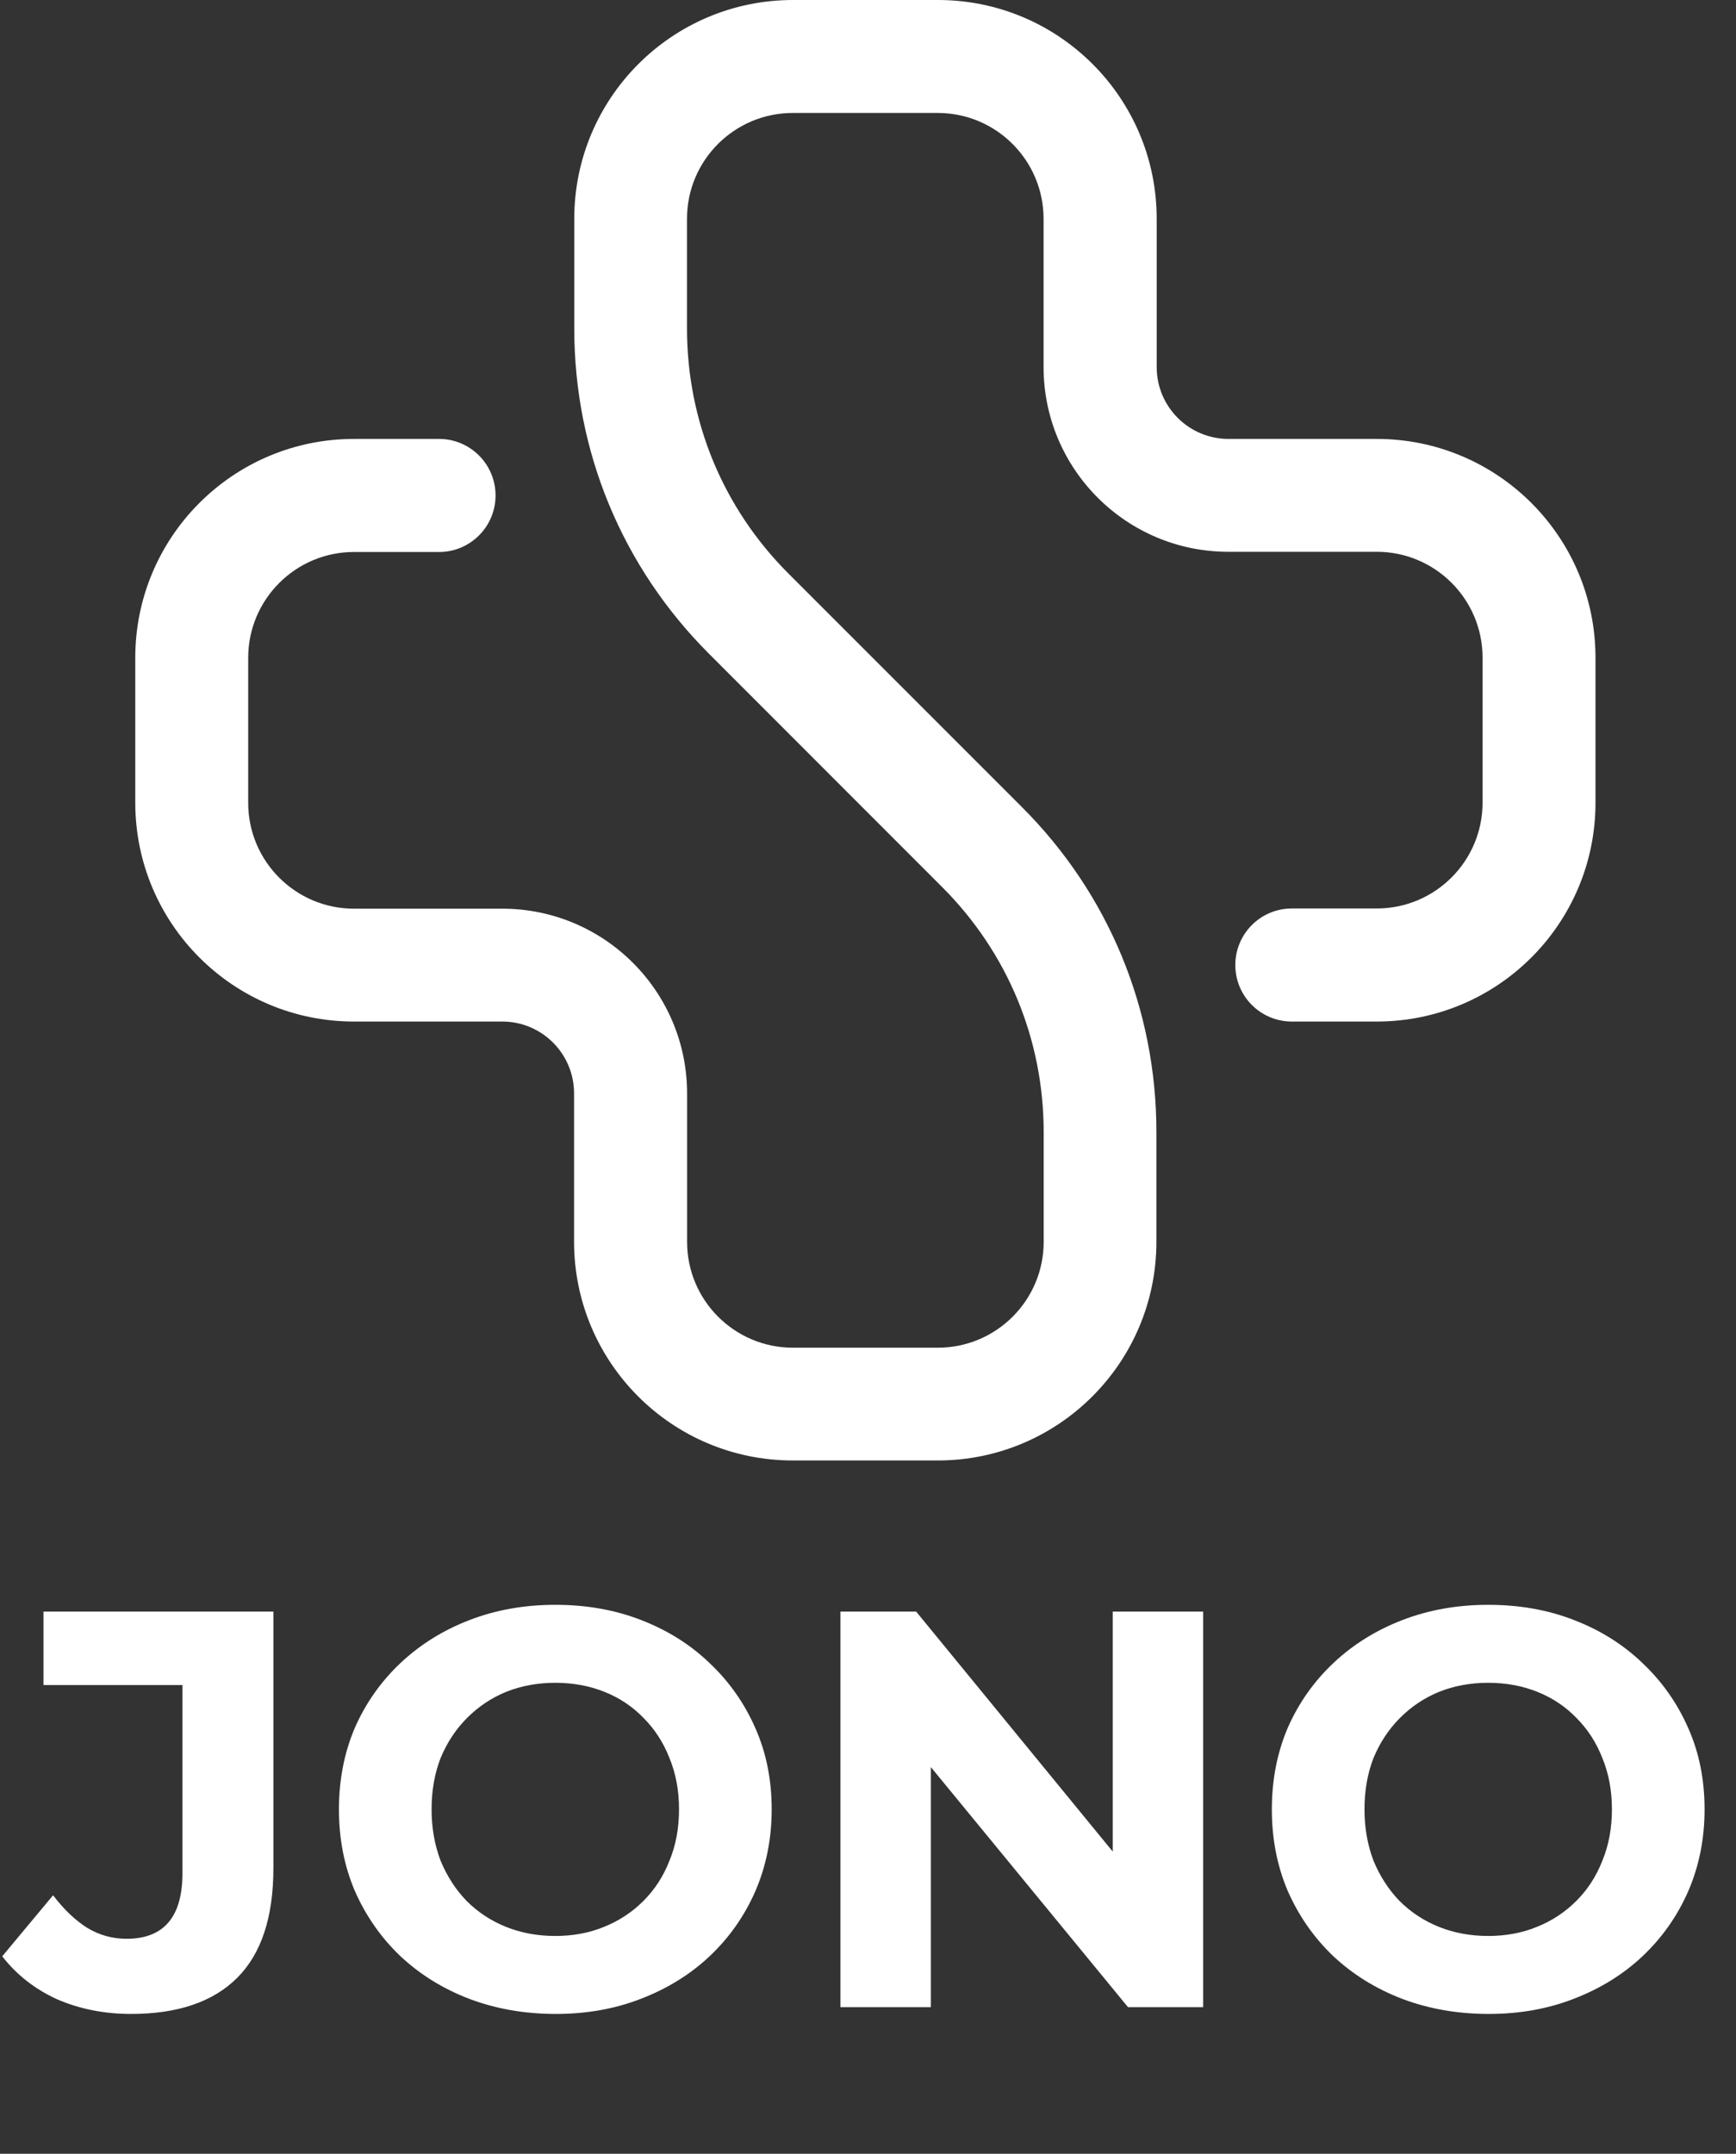 <svg width="154" height="191" viewBox="0 0 154 191" fill="none" xmlns="http://www.w3.org/2000/svg">
<rect x="0" y="0" width="154" height="191" fill="#333333" stroke="none"/>
<path d="M83.188 129.518H70.331C59.612 129.518 50.925 120.832 50.925 110.113V96.963C50.925 93.45 48.077 90.593 44.555 90.593H31.405C20.687 90.593 12 81.906 12 71.188V58.331C12 47.612 20.687 38.925 31.405 38.925H38.947C41.715 38.925 43.96 41.17 43.96 43.939C43.96 46.707 41.715 48.952 38.947 48.952H31.405C26.223 48.952 22.017 53.158 22.017 58.34V71.196C22.017 76.378 26.223 80.584 31.405 80.584H44.555C53.605 80.584 60.952 87.922 60.952 96.981V110.131C60.952 115.313 65.158 119.518 70.34 119.518H83.196C88.378 119.518 92.584 115.313 92.584 110.131V100.406C92.584 92.199 89.39 84.479 83.587 78.676L62.877 57.958C55.184 50.256 50.943 40.026 50.943 29.139V19.405C50.943 8.687 59.63 0 70.348 0H83.205C93.924 0 102.61 8.687 102.61 19.405V32.555C102.61 36.068 105.459 38.925 108.981 38.925H122.131C132.849 38.925 141.536 47.612 141.536 58.331V71.188C141.536 81.906 132.849 90.593 122.131 90.593H114.598C111.829 90.593 109.584 88.348 109.584 85.579C109.584 82.811 111.829 80.566 114.598 80.566H122.131C127.313 80.566 131.518 76.36 131.518 71.179V58.322C131.518 53.14 127.313 48.934 122.131 48.934H108.963C99.913 48.934 92.575 41.596 92.575 32.546V19.405C92.575 14.223 88.369 10.018 83.188 10.018H70.331C65.149 10.018 60.943 14.214 60.943 19.405V29.13C60.943 37.337 64.137 45.057 69.94 50.86L90.65 71.569C98.351 79.262 102.584 89.501 102.584 100.388V110.113C102.593 120.823 93.906 129.518 83.188 129.518Z" fill="white"/>
<path d="M11.624 178.601C9.252 178.601 7.064 178.167 5.059 177.298C3.088 176.396 1.468 175.127 0.198 173.49L4.708 168.077C5.677 169.347 6.696 170.316 7.765 170.984C8.835 171.619 9.987 171.936 11.223 171.936C14.531 171.936 16.185 169.998 16.185 166.123V149.435H3.857V142.92H24.253V165.672C24.253 170.015 23.184 173.256 21.046 175.394C18.908 177.532 15.767 178.601 11.624 178.601ZM49.311 178.601C46.538 178.601 43.966 178.15 41.593 177.248C39.255 176.346 37.217 175.077 35.48 173.44C33.776 171.803 32.439 169.881 31.47 167.676C30.535 165.471 30.067 163.066 30.067 160.46C30.067 157.854 30.535 155.448 31.47 153.243C32.439 151.038 33.792 149.117 35.53 147.48C37.267 145.843 39.305 144.574 41.644 143.672C43.982 142.77 46.521 142.319 49.261 142.319C52.034 142.319 54.573 142.77 56.878 143.672C59.217 144.574 61.238 145.843 62.942 147.48C64.68 149.117 66.033 151.038 67.001 153.243C67.97 155.415 68.455 157.821 68.455 160.46C68.455 163.066 67.97 165.488 67.001 167.727C66.033 169.932 64.68 171.853 62.942 173.49C61.238 175.093 59.217 176.346 56.878 177.248C54.573 178.15 52.051 178.601 49.311 178.601ZM49.261 171.686C50.831 171.686 52.268 171.418 53.571 170.884C54.907 170.349 56.077 169.581 57.079 168.578C58.081 167.576 58.85 166.39 59.384 165.02C59.952 163.651 60.236 162.13 60.236 160.46C60.236 158.789 59.952 157.269 59.384 155.9C58.85 154.53 58.081 153.344 57.079 152.341C56.11 151.339 54.957 150.571 53.621 150.036C52.285 149.502 50.831 149.234 49.261 149.234C47.691 149.234 46.237 149.502 44.901 150.036C43.598 150.571 42.445 151.339 41.443 152.341C40.441 153.344 39.656 154.53 39.088 155.9C38.553 157.269 38.286 158.789 38.286 160.46C38.286 162.097 38.553 163.617 39.088 165.02C39.656 166.39 40.424 167.576 41.393 168.578C42.395 169.581 43.565 170.349 44.901 170.884C46.237 171.418 47.691 171.686 49.261 171.686ZM74.556 178V142.92H81.272L101.969 168.178H98.712V142.92H106.73V178H100.065L79.317 152.742H82.575V178H74.556ZM132.069 178.601C129.296 178.601 126.723 178.15 124.351 177.248C122.012 176.346 119.974 175.077 118.237 173.44C116.533 171.803 115.197 169.881 114.228 167.676C113.292 165.471 112.825 163.066 112.825 160.46C112.825 157.854 113.292 155.448 114.228 153.243C115.197 151.038 116.55 149.117 118.287 147.48C120.024 145.843 122.062 144.574 124.401 143.672C126.74 142.77 129.279 142.319 132.018 142.319C134.791 142.319 137.331 142.77 139.636 143.672C141.974 144.574 143.996 145.843 145.7 147.48C147.437 149.117 148.79 151.038 149.759 153.243C150.728 155.415 151.212 157.821 151.212 160.46C151.212 163.066 150.728 165.488 149.759 167.727C148.79 169.932 147.437 171.853 145.7 173.49C143.996 175.093 141.974 176.346 139.636 177.248C137.331 178.15 134.808 178.601 132.069 178.601ZM132.018 171.686C133.589 171.686 135.025 171.418 136.328 170.884C137.665 170.349 138.834 169.581 139.836 168.578C140.839 167.576 141.607 166.39 142.142 165.02C142.709 163.651 142.993 162.13 142.993 160.46C142.993 158.789 142.709 157.269 142.142 155.9C141.607 154.53 140.839 153.344 139.836 152.341C138.867 151.339 137.715 150.571 136.378 150.036C135.042 149.502 133.589 149.234 132.018 149.234C130.448 149.234 128.995 149.502 127.658 150.036C126.355 150.571 125.203 151.339 124.201 152.341C123.198 153.344 122.413 154.53 121.845 155.9C121.311 157.269 121.043 158.789 121.043 160.46C121.043 162.097 121.311 163.617 121.845 165.02C122.413 166.39 123.182 167.576 124.15 168.578C125.153 169.581 126.322 170.349 127.658 170.884C128.995 171.418 130.448 171.686 132.018 171.686Z" fill="white"/>
</svg>
